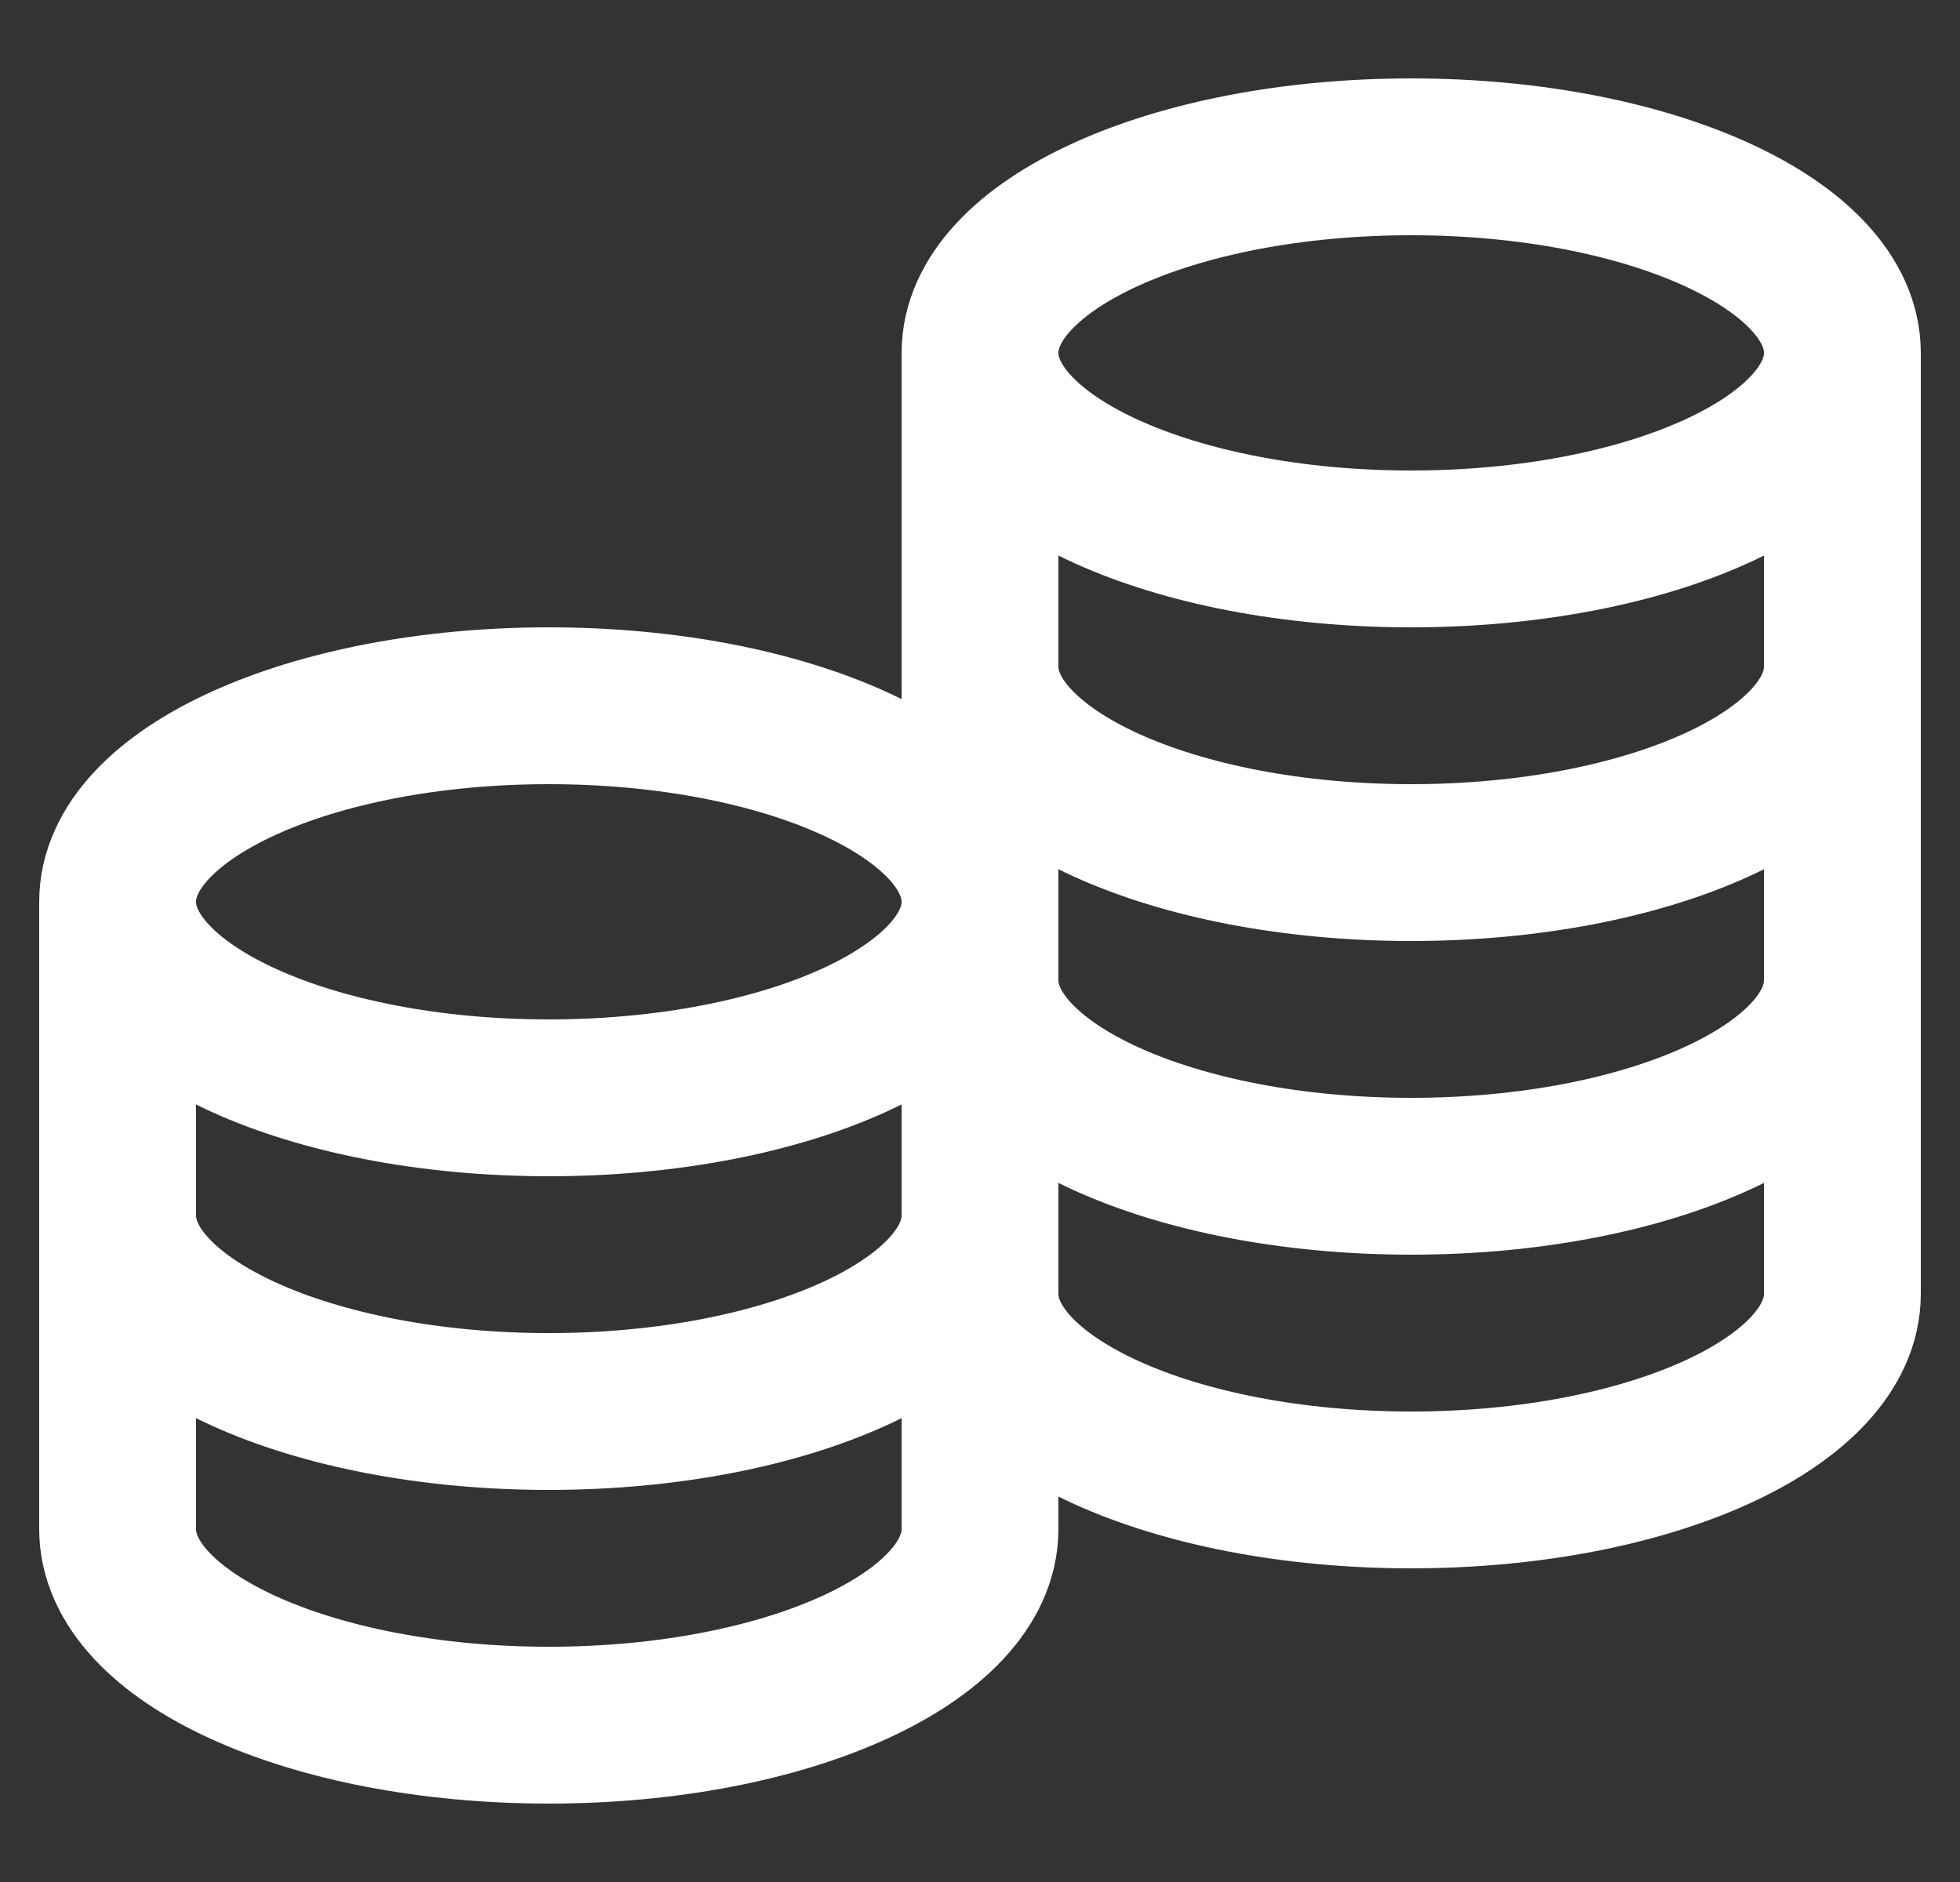 <svg xmlns="http://www.w3.org/2000/svg" width="50" height="48" viewBox="0 0 50 48"><rect x="0" y="0" width="50" height="48" fill="#333333" stroke="none"/><defs><clipPath id="a"><path d="M0 22h24V0H0v22z"/></clipPath></defs><g clip-path="url(#a)" transform="matrix(2 0 0 -2 1 46)" fill="none" stroke="#fff" stroke-width="2" stroke-miterlimit="10"><path d="M23 18.5c0-1.381-2.462-2.5-5.5-2.5S12 17.119 12 18.5s2.462 2.5 5.5 2.5 5.5-1.119 5.5-2.5z"/><path d="M12 18.5v-4c0-1.381 2.462-2.5 5.5-2.5s5.5 1.119 5.5 2.5v4"/><path d="M12 14.5v-4C12 9.119 14.462 8 17.5 8S23 9.119 23 10.5v4"/><path d="M12 10.5v-4C12 5.119 14.462 4 17.5 4S23 5.119 23 6.5v4m-11 1C12 10.119 9.538 9 6.5 9S1 10.119 1 11.5 3.462 14 6.5 14s5.5-1.119 5.5-2.5z"/><path d="M1 11.5v-4C1 6.119 3.462 5 6.5 5S12 6.119 12 7.5v4"/><path d="M1 7.5v-4C1 2.119 3.462 1 6.5 1S12 2.119 12 3.5v4"/></g></svg>